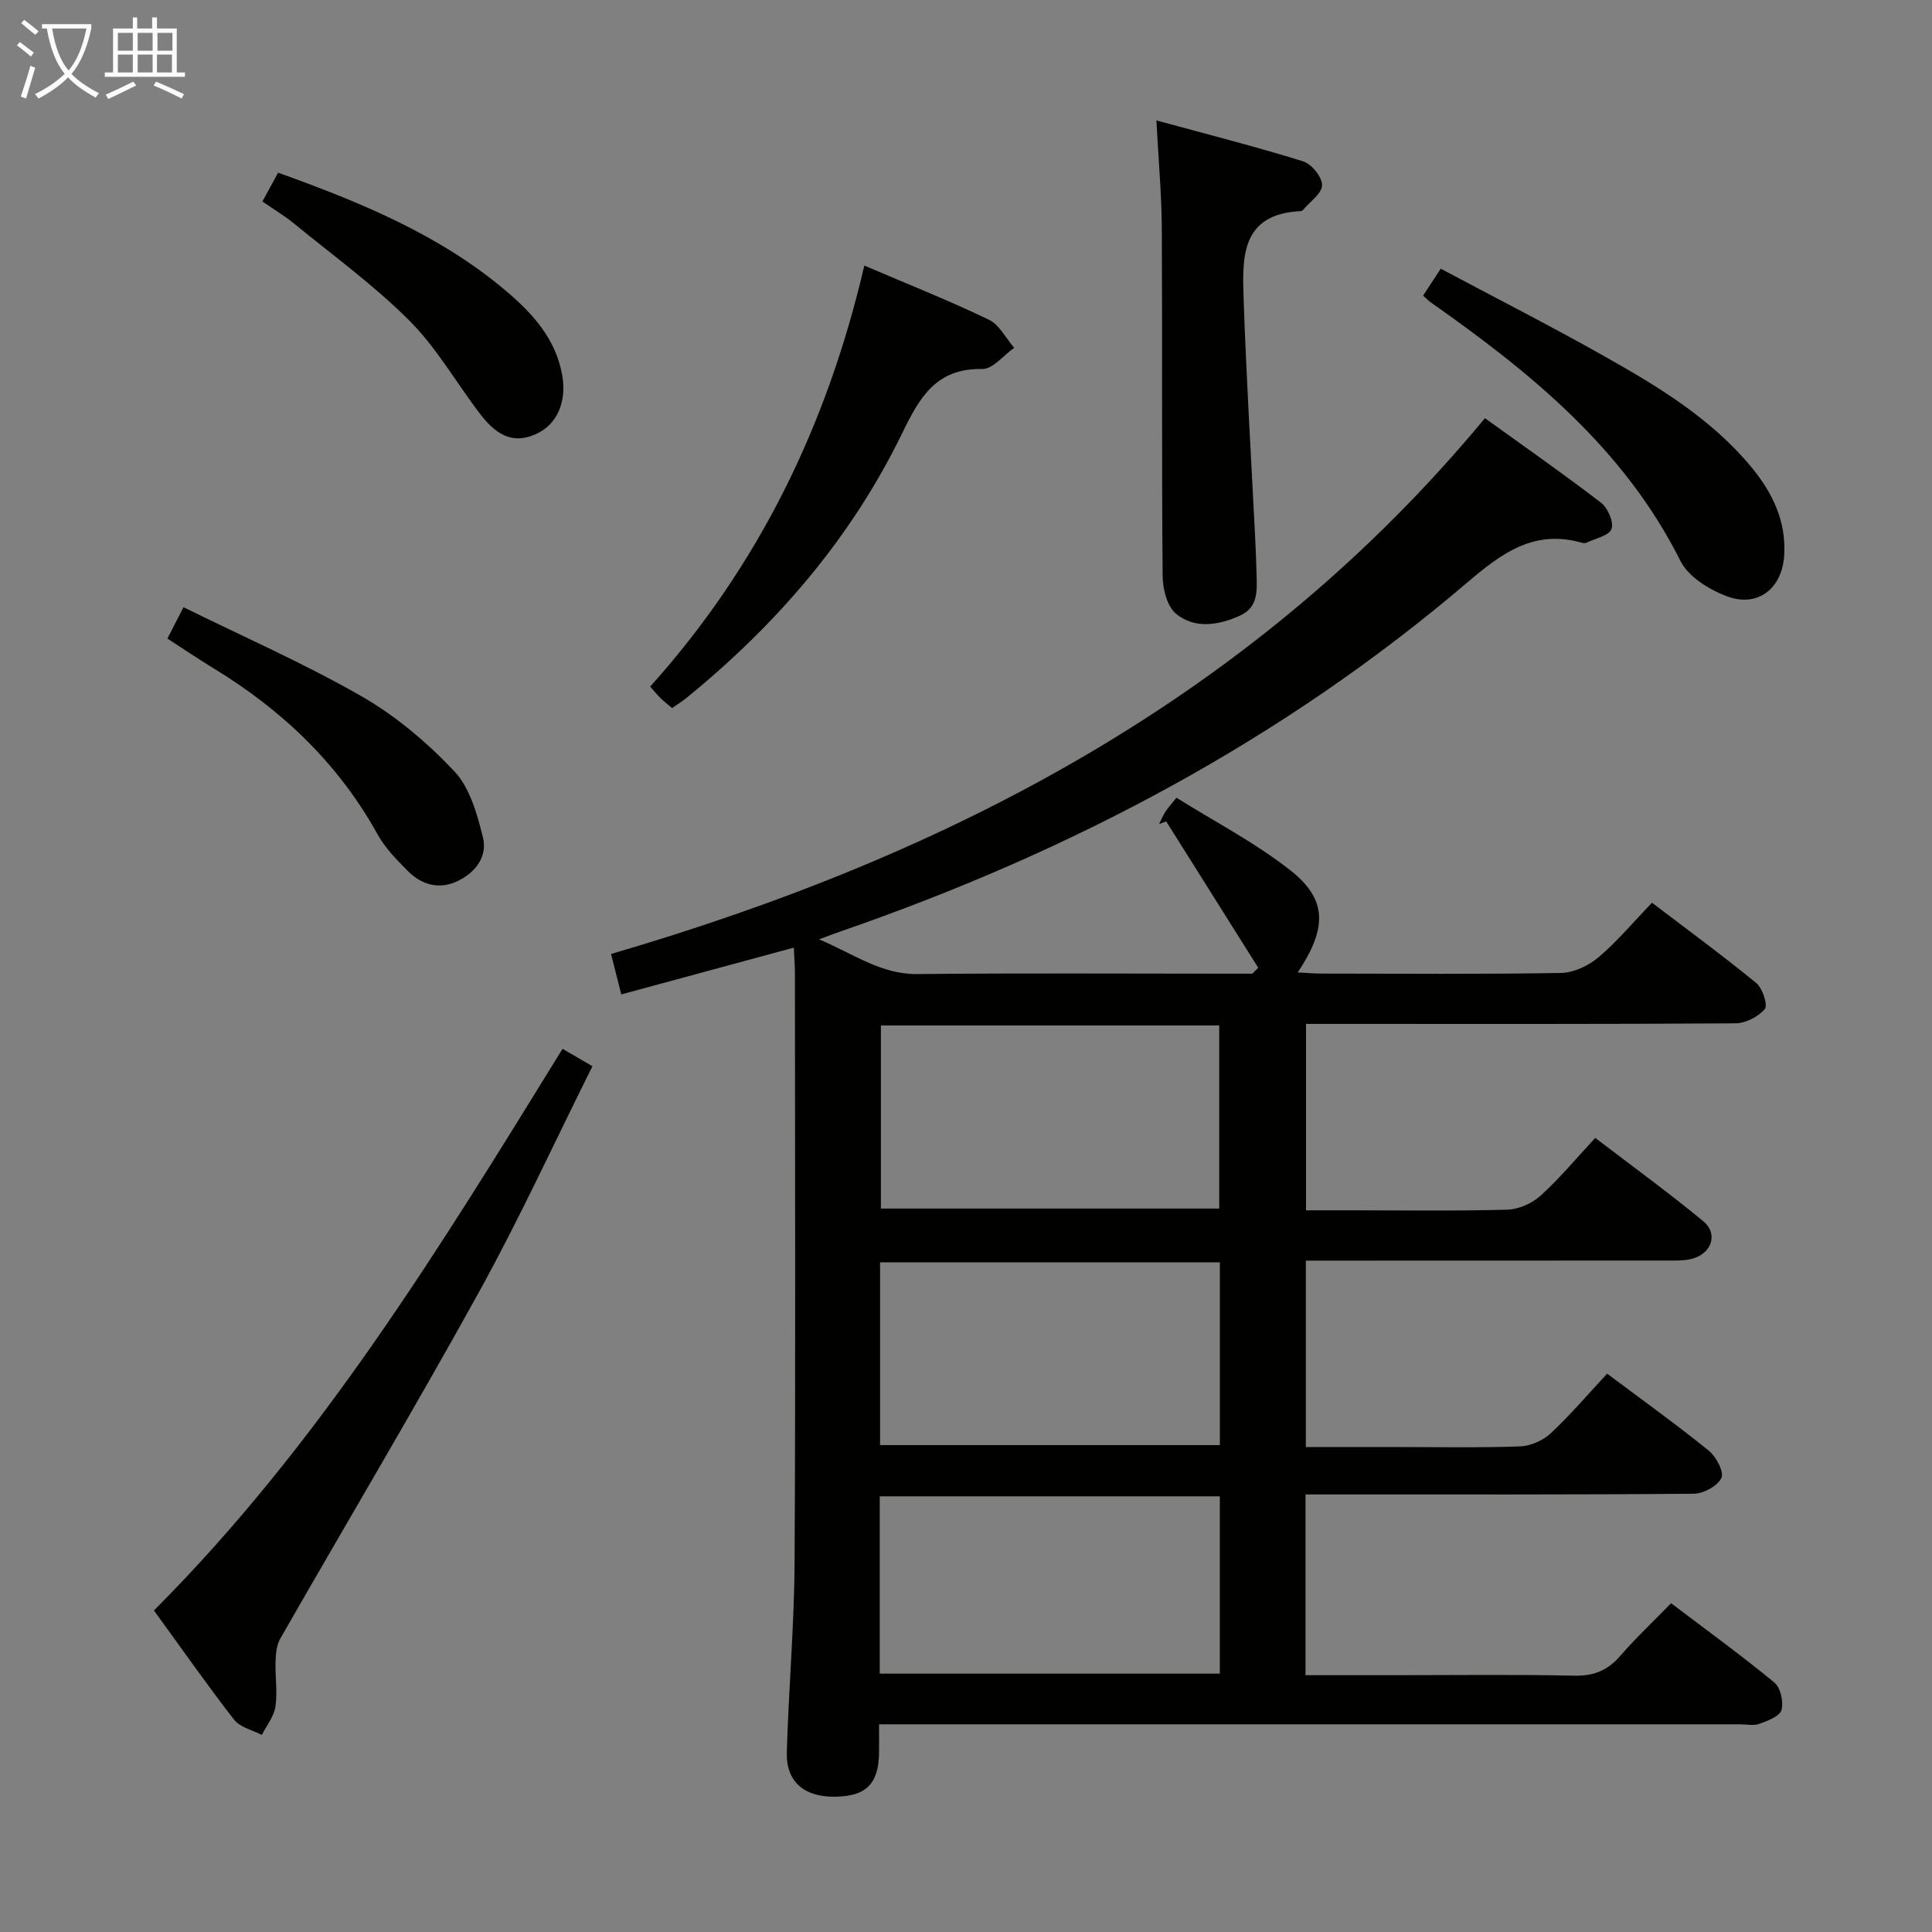 <svg enable-background="new 0 0 400 400" viewBox="0 0 400 400" xmlns="http://www.w3.org/2000/svg"><rect x="0" y="0" width="400" height="400" fill="#808080" stroke="none"/><g fill="#010100"><path d="m332.74 284.4c7.56 5.66 14.46 10.61 21.04 15.94 1.53 1.24 3.2 4.4 2.62 5.65-.78 1.66-3.69 3.25-5.7 3.27-24.83.22-49.65.14-74.48.15-1.96 0-3.91 0-5.93 0v37.42h18.14c12.5 0 25-.17 37.49.1 4.04.09 6.91-1.06 9.52-4.08 3.25-3.75 6.89-7.17 10.54-10.92 7.5 5.68 14.62 10.84 21.39 16.43 1.28 1.06 1.94 4.02 1.46 5.7-.38 1.31-2.88 2.22-4.6 2.85-1.17.43-2.64.09-3.97.09-57.32 0-114.64 0-171.96 0-1.96 0-3.92 0-6.3 0 0 2.29.02 4.08 0 5.87-.09 6.47-2.67 9.04-9.13 9.12-6.36.08-10.14-3.09-9.97-9.17.37-13.13 1.54-26.24 1.61-39.36.22-40.66.08-81.31.07-121.97 0-1.61-.14-3.23-.23-5.29-12.08 3.27-23.67 6.41-35.72 9.68-.79-3.13-1.43-5.63-2.12-8.37 70.52-20.61 133.23-53.34 180.93-110.93 8.22 5.93 16.26 11.53 24.03 17.5 1.41 1.08 2.68 4 2.18 5.43-.49 1.39-3.33 1.96-5.16 2.84-.27.13-.68.11-.99.02-9.83-2.81-16.53 2.1-23.67 8.19-38.43 32.78-82.35 55.89-129.94 72.33-1.09.38-2.16.79-4.32 1.59 7.23 3.04 12.81 7.26 20.36 7.19 21.33-.22 42.66-.08 63.98-.08h5.38c.4-.41.81-.82 1.21-1.23-6.35-10.1-12.7-20.2-19.05-30.3-.49.18-.98.37-1.47.55.42-.84.78-1.71 1.28-2.51.43-.7 1.01-1.3 2.31-2.94 7.9 4.95 16.34 9.31 23.66 15.09 7.61 6.01 7.54 11.95 1.45 21.08 1.82.09 3.42.24 5.02.24 16.5.02 32.99.15 49.49-.13 2.62-.05 5.67-1.48 7.72-3.21 3.9-3.3 7.23-7.29 11.12-11.33 7.49 5.7 14.7 10.98 21.6 16.64 1.3 1.07 2.42 4.58 1.75 5.38-1.36 1.6-4 2.94-6.12 2.95-27.66.19-55.32.12-82.98.12-1.83 0-3.65 0-5.88 0v38.59h9.2c10.83 0 21.67.17 32.49-.13 2.34-.07 5.11-1.3 6.87-2.9 3.93-3.56 7.35-7.69 11.32-11.96 7.98 6.1 15.36 11.46 22.38 17.26 3.06 2.53 1.79 6.53-2.1 7.7-1.55.47-3.28.43-4.93.43-23.16.02-46.32.02-69.48.02-1.81 0-3.63 0-5.79 0v38.59h17.89c8.83 0 17.67.18 26.49-.13 2.18-.08 4.76-1.25 6.37-2.75 4.1-3.85 7.77-8.17 11.63-12.31zm-80.31-34.18c0-12.91 0-25.44 0-37.91-23.62 0-46.85 0-70.05 0v37.91zm-70.22 48.97h70.35c0-12.82 0-25.24 0-37.84-23.61 0-46.94 0-70.35 0zm-.07 47.32h70.41c0-12.36 0-24.41 0-36.71-23.6 0-46.94 0-70.41 0z"/><path d="m31.87 333.43c34.38-34.44 59.25-75.2 84.6-116.28 2 1.16 3.78 2.19 6.19 3.6-7.87 15.76-15.12 31.59-23.51 46.79-13.32 24.11-27.43 47.79-41.12 71.71-.75 1.31-.93 3.07-.98 4.63-.11 3.15.43 6.36-.02 9.44-.3 2.05-1.84 3.93-2.82 5.88-1.95-1.02-4.51-1.57-5.74-3.15-5.6-7.2-10.83-14.69-16.6-22.62z"/><path d="m239.42 24.93c10.39 2.84 20.45 5.39 30.36 8.47 1.76.55 3.97 3.26 3.94 4.94-.02 1.73-2.53 3.42-3.95 5.13-.1.12-.28.23-.43.24-12.61.57-12.14 9.83-11.85 18.44.56 16.43 1.57 32.84 2.38 49.25.12 2.49.23 4.99.29 7.48.08 3.35.39 6.86-3.46 8.59-4.46 2.01-9.33 2.77-13.2-.38-1.87-1.52-2.77-5.18-2.79-7.88-.21-23.98-.04-47.96-.17-71.94-.04-6.97-.68-13.93-1.12-22.34z"/><path d="m178.95 54.98c9.04 3.87 17.53 7.25 25.75 11.19 2.19 1.05 3.54 3.84 5.28 5.84-2.2 1.54-4.44 4.43-6.61 4.39-9.56-.2-12.99 5.9-16.57 13.27-10.56 21.72-26.01 39.64-44.69 54.84-.88.72-1.86 1.31-2.96 2.08-.85-.72-1.63-1.3-2.32-1.98-.7-.68-1.31-1.44-2.22-2.46 22.42-24.95 36.63-54.03 44.34-87.17z"/><path d="m294.64 61.2c1.17-1.79 2.15-3.28 3.65-5.57 11.37 6.06 22.71 11.83 33.79 18.08 11.17 6.3 22.19 12.92 30.53 23.01 4.36 5.28 7.22 11.14 6.79 18.24-.41 6.86-5.44 10.91-11.88 8.49-3.65-1.37-7.94-4.02-9.58-7.28-11.71-23.37-31.1-39.09-51.81-53.63-.4-.3-.74-.67-1.49-1.34z"/><path d="m34.66 132.21c1.08-2.1 1.89-3.68 3.33-6.49 12.44 6.13 25.01 11.64 36.85 18.43 7.08 4.06 13.6 9.57 19.22 15.53 3.23 3.43 4.74 8.89 5.93 13.71 1 4.07-1.7 7.41-5.45 9.12-3.68 1.68-7.26.68-10.05-2.13-2.33-2.34-4.75-4.79-6.32-7.64-8.11-14.65-19.74-25.71-33.9-34.34-3.11-1.89-6.12-3.94-9.61-6.19z"/><path d="m54.33 41.71c1.26-2.31 2.2-4.04 3.25-5.96 16.94 6.1 33.36 12.78 47.17 24.47 5.5 4.66 10.31 9.9 11.65 17.46.96 5.4-.99 10.16-5.35 12.15-4.28 1.96-7.8.88-11.54-3.99-4.96-6.45-9.03-13.73-14.72-19.43-7.36-7.37-15.9-13.56-23.99-20.19-1.9-1.54-4.03-2.82-6.47-4.51z"/></g><path d="m6.4 11.7c-1-.8-1.9-1.6-2.9-2.3l.6-.7c.9.7 1.9 1.4 2.9 2.2zm-2.1 8.3c.7-2.1 1.4-4.2 2-6.4.2.1.6.3 1 .4-.7 2.3-1.3 4.4-1.9 6.4zm3-12.8c-1.1-.9-2.1-1.7-2.9-2.4l.6-.7c1 .8 2 1.5 3 2.4zm1.4-1.3v-.9h10.2v.9c-.9 4.2-2.3 7.3-4.1 9.4 1.3 1.4 3.2 2.7 5.7 4-.2.2-.4.5-.7.9-2.5-1.4-4.4-2.7-5.7-4.2-1.4 1.5-3.5 3-6.1 4.4 0 0 0 0-.1-.1-.3-.4-.5-.7-.7-.8 2.7-1.3 4.7-2.8 6.2-4.2-1.8-2.2-3-5.3-3.7-9.4zm9.2 0h-7.1c.6 3.8 1.7 6.7 3.4 8.7 1.7-2 2.9-4.8 3.7-8.7z" fill="#fafbfa"/><path d="m31.6 3.6h.9v2.3h4.1v9.1h1.7v.9h-16.6v-.9h1.7v-9.1h4.1v-2.3h.9v2.3h3.1v-2.3zm-4 13.3.6.8c-1.9.9-3.8 1.9-5.8 2.8-.2-.3-.3-.6-.5-.9 2-.9 3.9-1.8 5.7-2.7zm-3.2-10.1v3.7h3.1v-3.7zm0 4.5v3.7h3.1v-3.7zm4.1-4.5v3.7h3.1v-3.7zm0 4.5v3.7h3.1v-3.7zm9.1 9.1c-2.1-1.1-4.1-2-5.8-2.7l.5-.8c2.2.9 4.1 1.8 5.8 2.6zm-1.9-13.6h-3.1v3.7h3.1zm-3.2 4.5v3.7h3.1v-3.7z" fill="#fafbfa"/></svg>